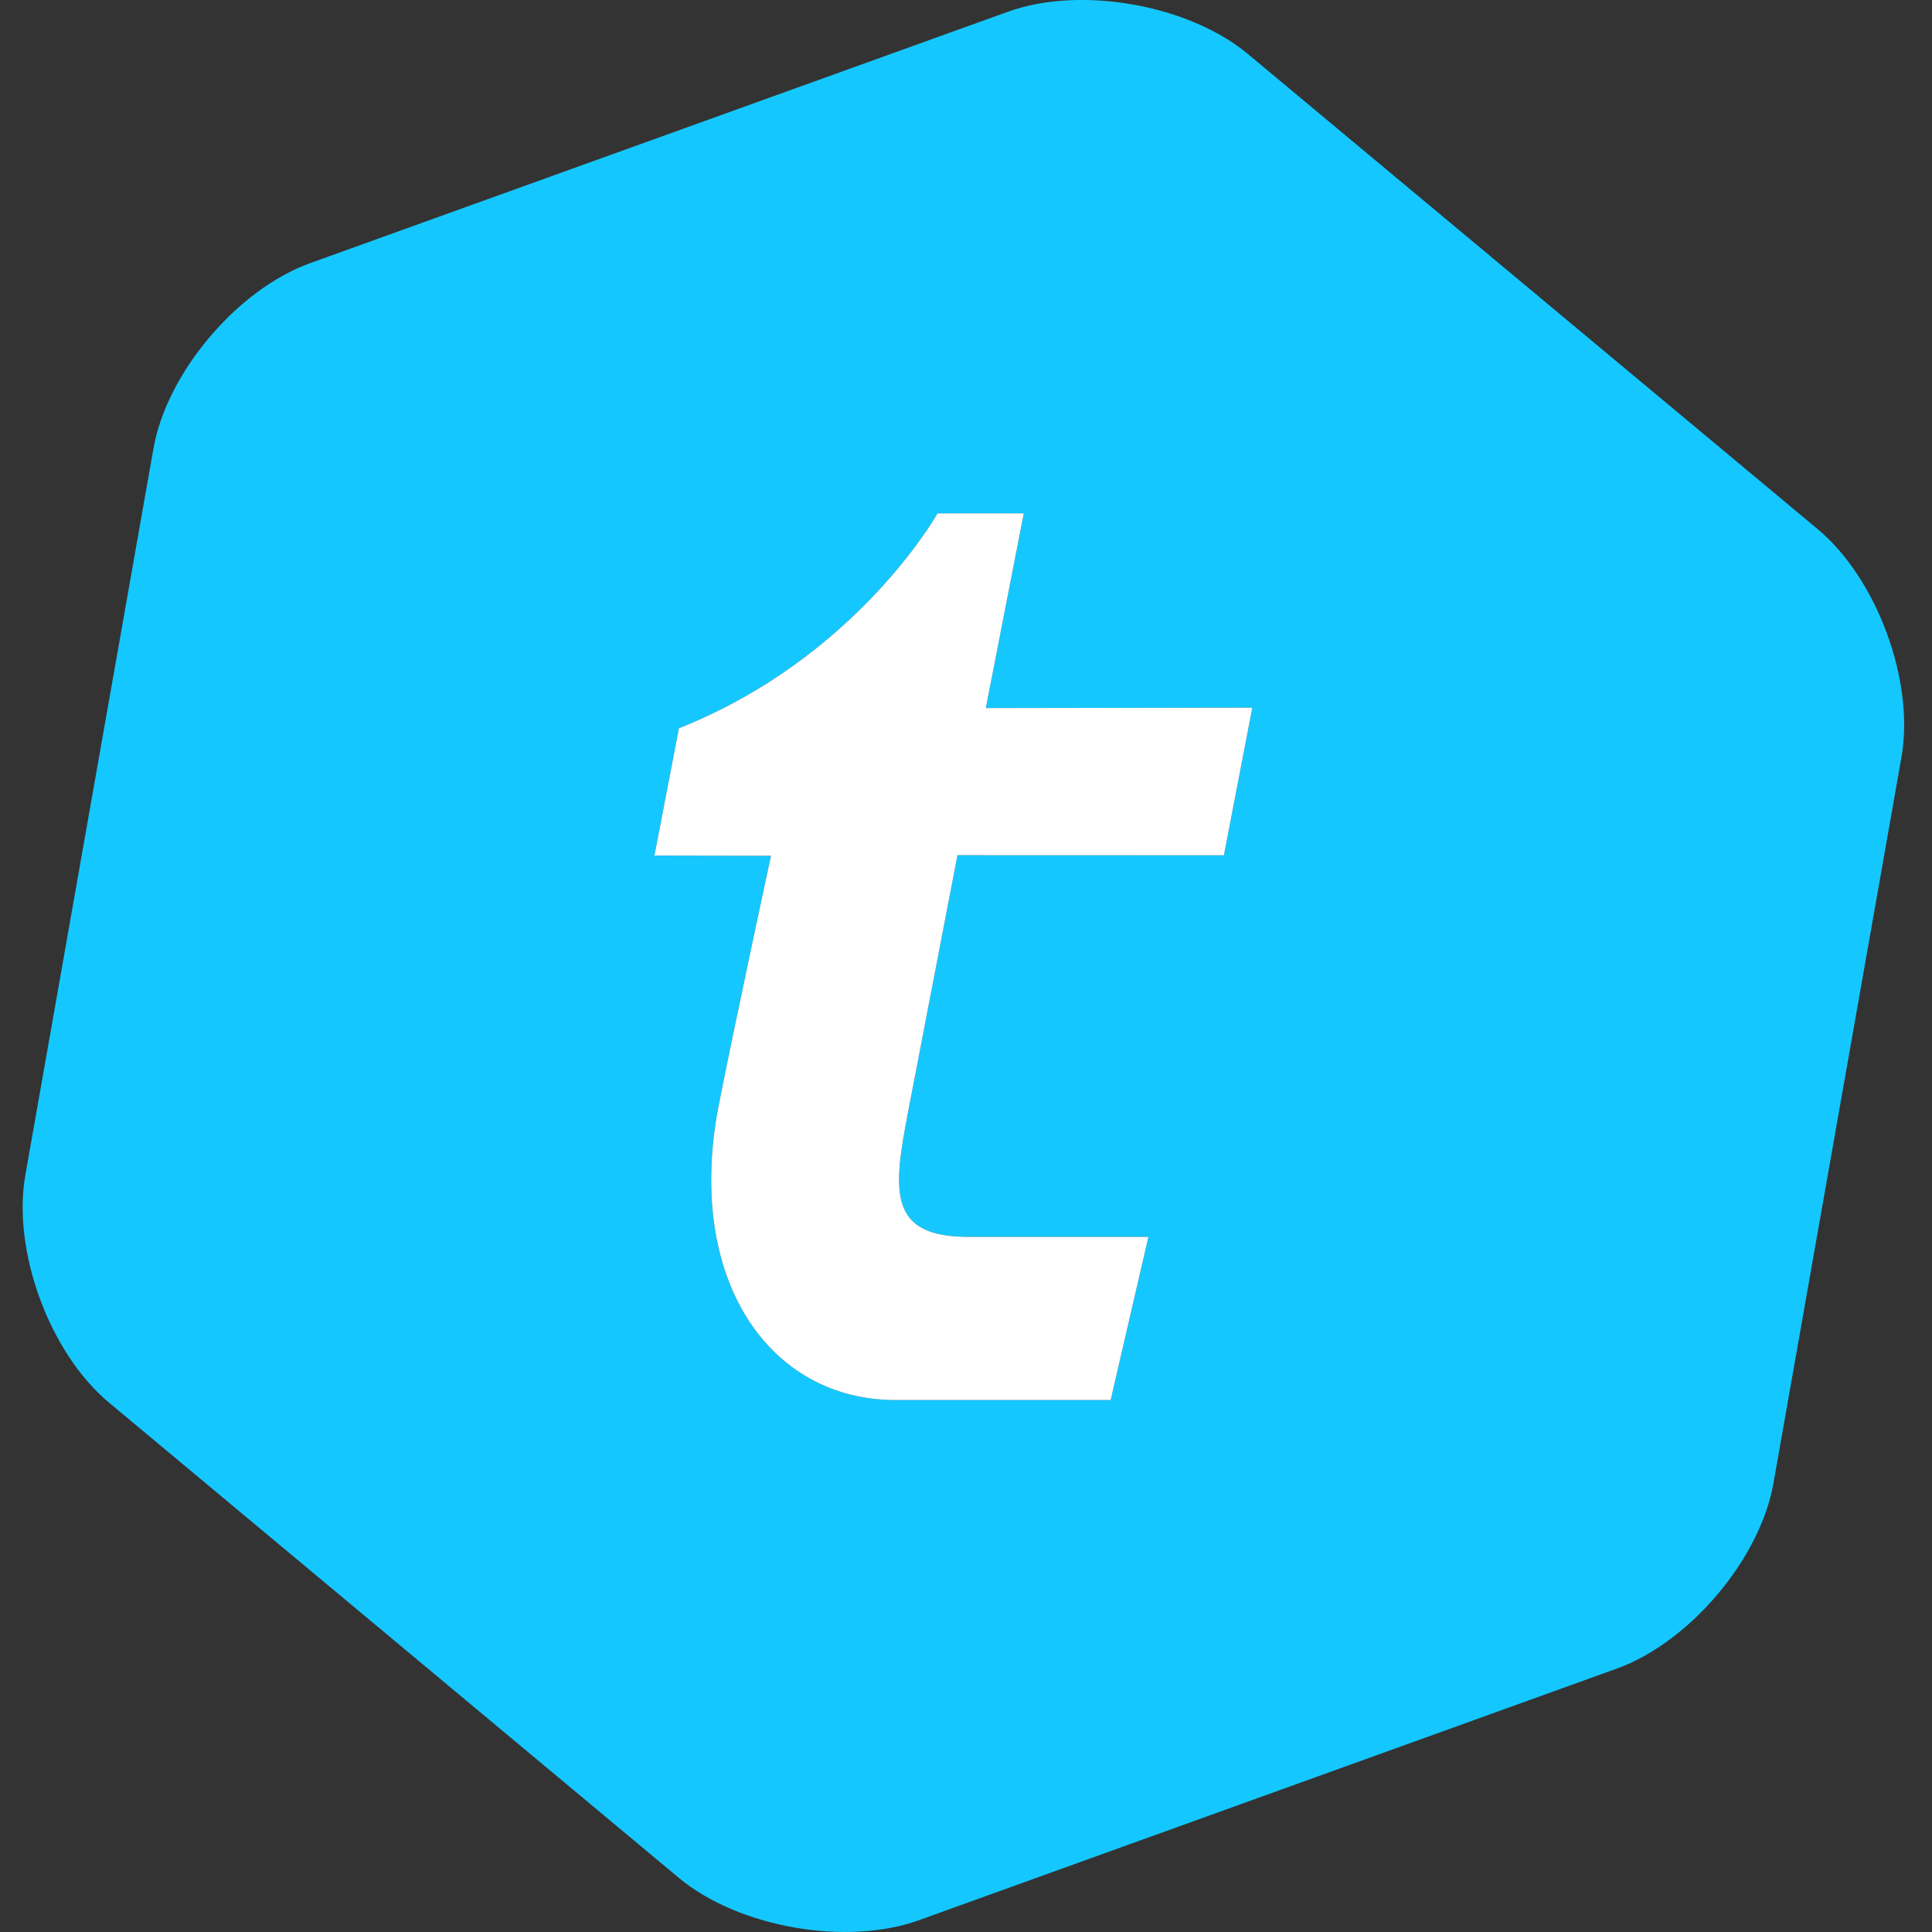 <svg width="256" height="256" viewBox="0 0 256 256" fill="none" xmlns="http://www.w3.org/2000/svg">
    <rect x="0" y="0" width="256" height="256" fill="#333333" stroke="none"/>
    <g clip-path="url(#clip0_5337_17064)">
        <path
            d="M240.838 70.1L165.37 7.17C157.508 0.609 143.182 -1.917 133.549 1.558L41.08 34.874C31.448 38.35 22.104 49.386 20.334 59.423L3.359 155.701C1.589 165.737 6.566 179.301 14.454 185.861L89.947 248.824C97.81 255.384 112.136 257.911 121.769 254.435L214.244 221.094C223.876 217.618 233.22 206.582 234.99 196.545L251.965 100.267C253.703 90.25 248.726 76.667 240.838 70.1ZM162.177 113.33L126.873 113.318L120.319 147.383C118.28 157.952 117.722 163.89 128.323 163.89H152.173L147.17 185.515H118.658C101.792 185.515 90.82 169.361 95.206 146.594C96.931 137.648 102.158 113.401 102.158 113.401L86.715 113.369L89.96 96.496C113.534 87.14 124.225 68.023 124.225 68.023H135.659L130.631 93.822L165.941 93.764L162.177 113.33Z"
            fill="#14C8FF" />
        <path
            d="M120.319 147.383C118.28 157.952 117.722 163.89 128.323 163.89H152.173L147.17 185.515H118.658C101.792 185.515 90.82 169.361 95.206 146.594C96.931 137.648 102.158 113.401 102.158 113.401L86.715 113.369L89.96 96.496C113.534 87.14 124.225 68.023 124.225 68.023H135.659L130.631 93.822L165.941 93.764L162.177 113.33L126.873 113.318L120.319 147.383Z"
            fill="white" />
    </g>
    <defs>
        <clipPath id="clip0_5337_17064">
            <rect width="249.311" height="256" fill="white" transform="translate(3)" />
        </clipPath>
    </defs>
</svg>
